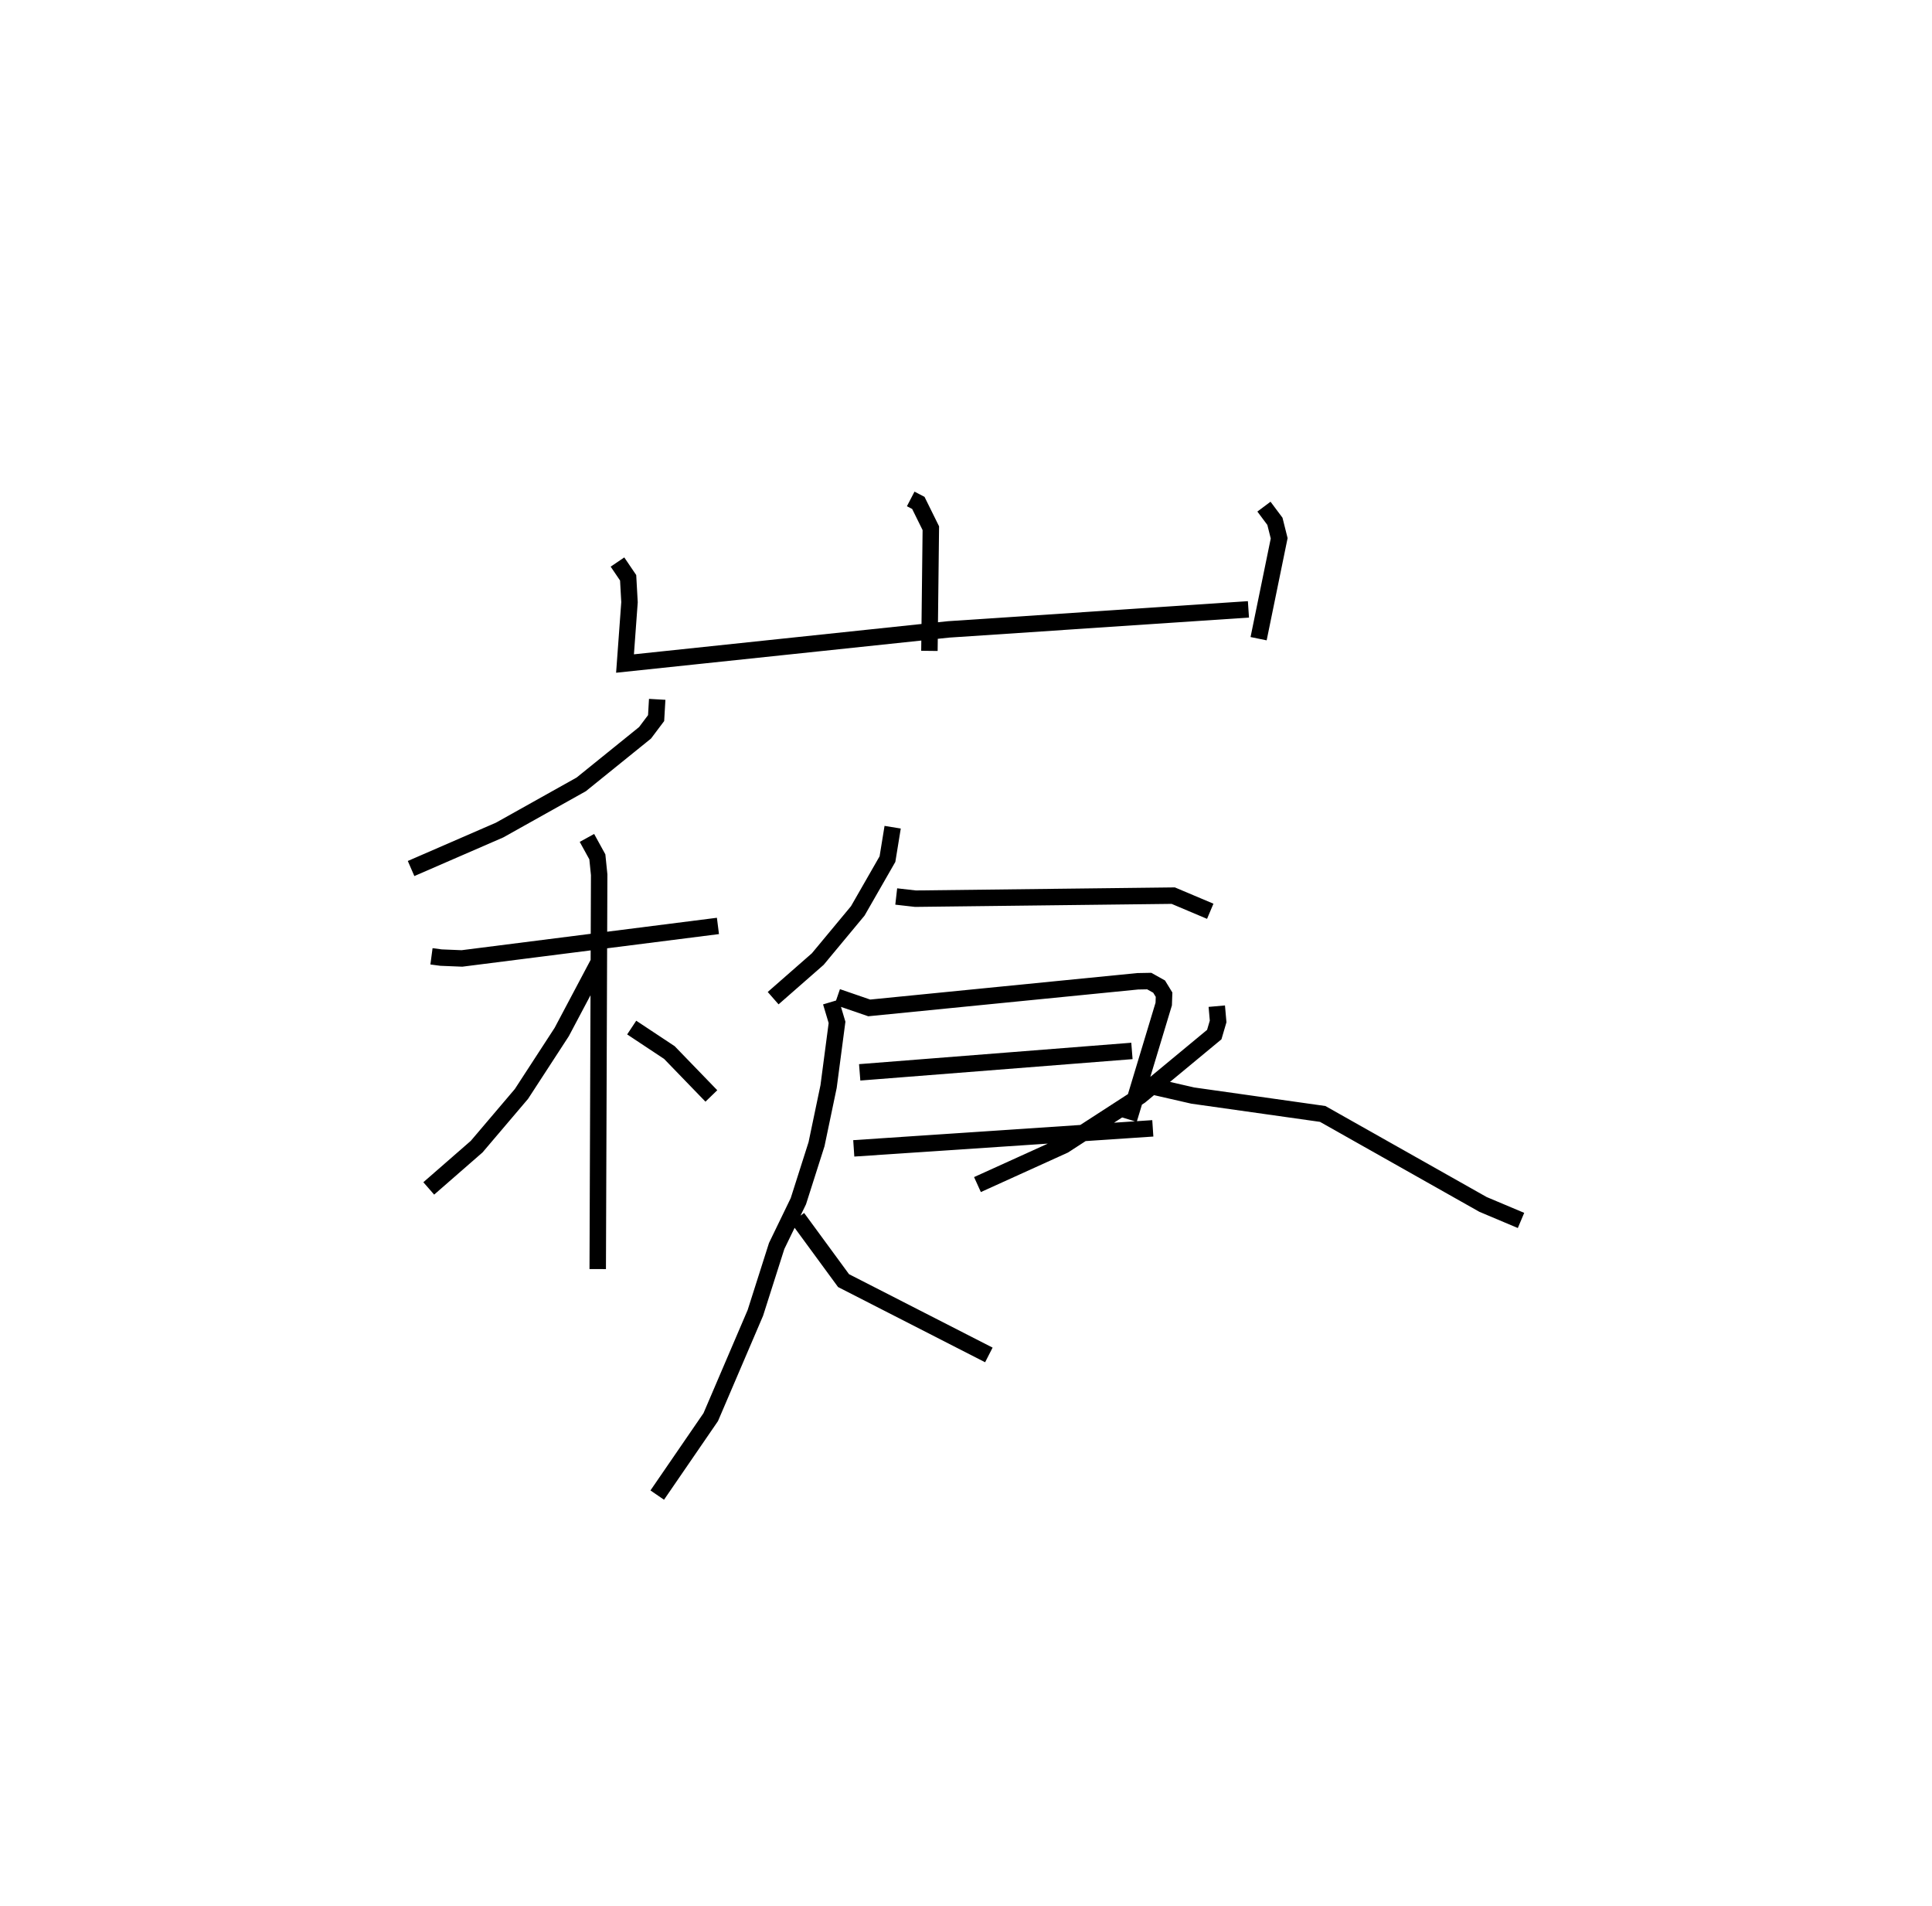 <?xml version="1.0" encoding="utf-8" ?>
<svg baseProfile="full" height="115.907" version="1.1" width="117.493" xmlns="http://www.w3.org/2000/svg" xmlns:ev="http://www.w3.org/2001/xml-events" xmlns:xlink="http://www.w3.org/1999/xlink"><defs /><rect fill="white" height="115.907" width="117.493" x="0" y="0" /><path d="M29.029,25 m0.0,0.0 m26.355,5.338 l0.464,0.241 0.76,1.539 l-0.086,7.459 m-18.971,-5.402 l0.649,0.957 0.083,1.485 l-0.273,3.729 19.677,-2.075 l18.236,-1.218 m0.943,-6.246 l0.667,0.892 0.259,1.033 l-1.251,6.104 m-36.574,3.688 l-0.066,1.14 -0.673,0.895 l-3.88,3.135 -4.965,2.778 l-5.384,2.339 m1.241,5.339 l0.579,0.077 1.273,0.052 l15.569,-1.977 m-7.967,-5.352 l0.633,1.151 0.111,1.088 l-0.088,23.978 m0.119,-18.771 l-2.308,4.356 -2.449,3.765 l-2.724,3.205 -2.914,2.541 m12.342,-9.781 l2.292,1.519 2.553,2.639 m11.025,-16.341 l-0.316,1.94 -1.805,3.148 l-2.434,2.93 -2.713,2.377 m7.485,-6.182 l1.168,0.133 15.678,-0.185 l2.251,0.951 m-22.682,5.208 l1.942,0.668 16.325,-1.619 l0.704,-0.013 0.601,0.336 l0.301,0.492 -0.02,0.568 l-2.12,7.02 m-16.37,-2.866 l16.556,-1.302 m-16.916,5.924 l18.186,-1.217 m-19.574,-7.68 l0.37,1.237 -0.513,3.898 l-0.734,3.509 -1.104,3.465 l-1.32,2.724 -1.296,4.069 l-2.713,6.337 -3.254,4.741 m8.531,-16.859 l2.799,3.818 8.837,4.519 m13.861,-21.207 l0.082,0.929 -0.235,0.799 l-4.515,3.739 -4.624,2.994 l-5.262,2.387 m10.838,-5.928 l2.256,0.516 7.901,1.117 l9.75,5.502 2.311,0.974 " fill="none" stroke="black" stroke-width="1" /></svg>